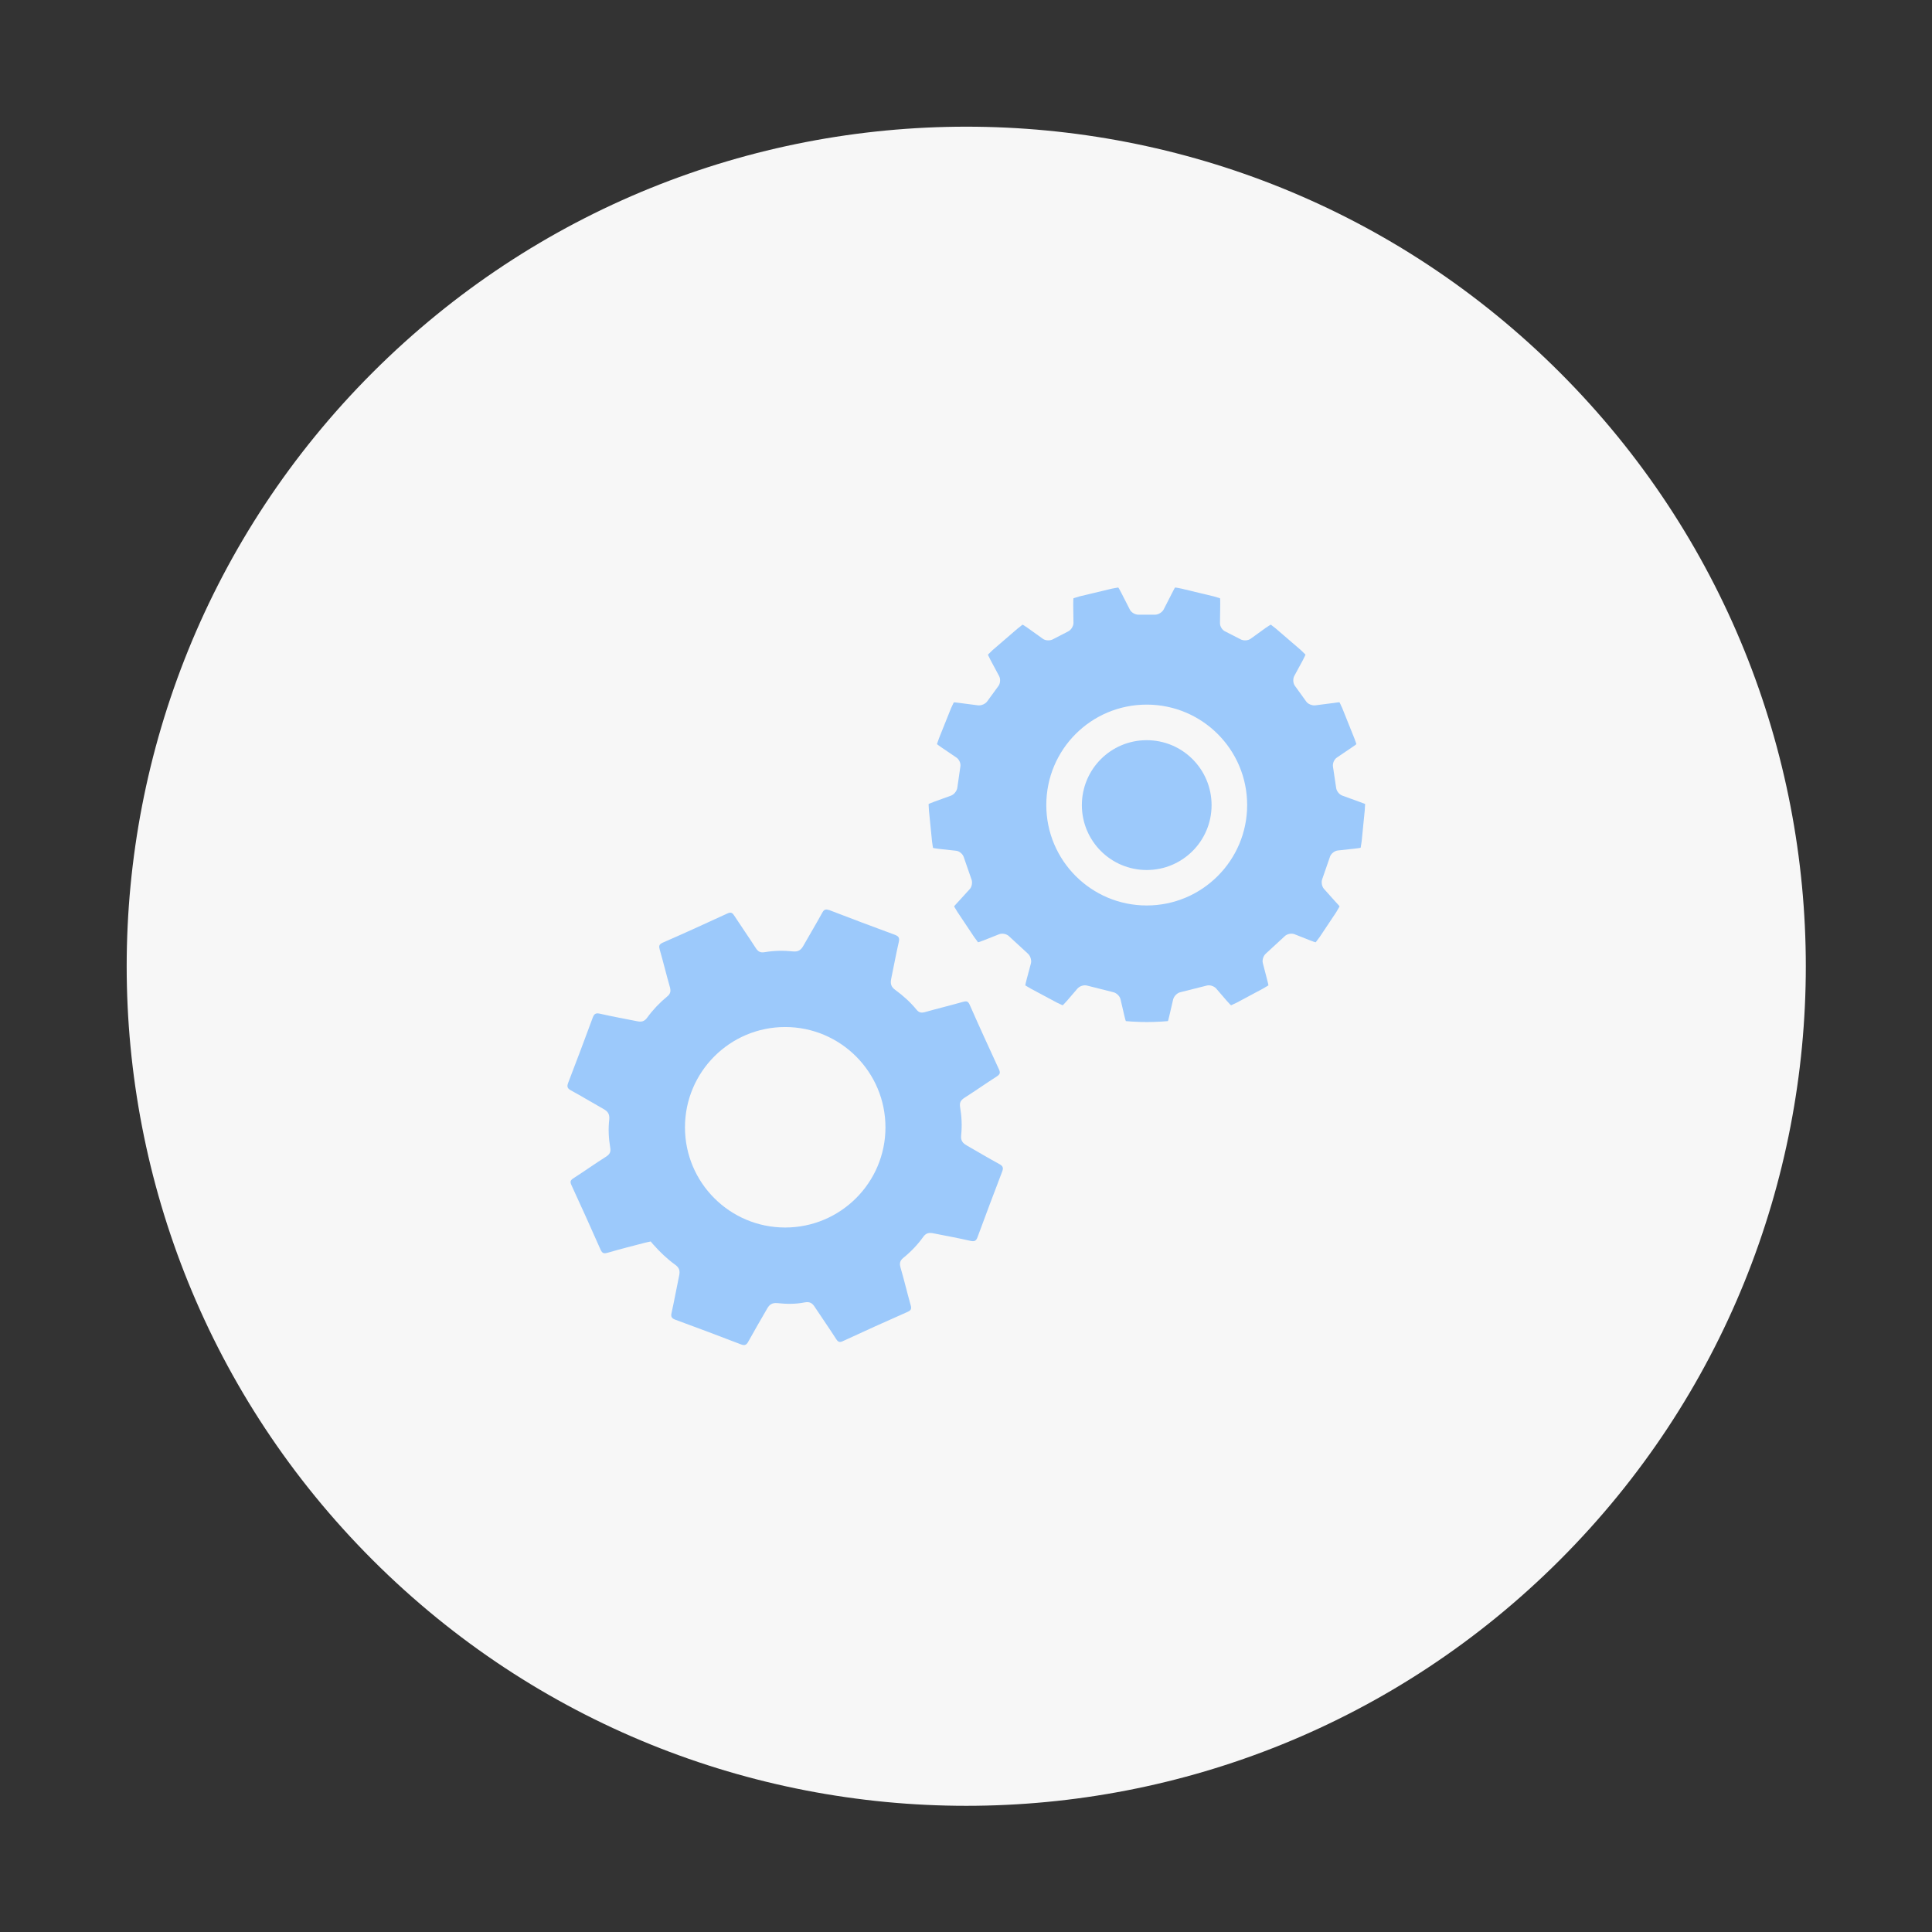 <svg width="1564" height="1564" xmlns="http://www.w3.org/2000/svg">
 <rect width="100%" height="100%" fill="#333333" stroke="none"/>
 <defs>
  <clipPath id="c_4">
   <path id="svg_1" d="m0,0l1564,0l0,1564l-1564,0l0,-1564z"/>
  </clipPath>
  <style type="text/css">
   <![CDATA[

.g0_4{
fill: #9CC9FB;
}
.g1_4{
fill: #F7F7F7;
}

]]>
  </style>
 </defs>
 <g>
  <title>background</title>
  <rect fill="none" id="canvas_background" height="402" width="582" y="-1" x="-1"/>
 </g>
 <g>
  <title>Layer 1</title>
  <g id="svg_2" clip-path="url(#c_4)">
   <path id="svg_5" class="g1_4" d="m1262.8,301.6c265.4,265.5 265.4,695.8 0,961.2c-265.4,265.4 -695.7,265.4 -961.2,0c-265.4,-265.4 -265.4,-695.7 0,-961.2c265.5,-265.4 695.8,-265.4 961.2,0z"/>
   <path id="svg_6" class="g0_4" d="m669.5,736.3c-1.7,-0.2 -2.9,0.6 -4,2.8c-4.9,9 -10.2,17.7 -15.2,26.6c-1.9,3.3 -4,4.9 -8.3,4.5c-7.6,-0.8 -15.3,-0.7 -22.9,0.6c-3.4,0.6 -5.3,-0.3 -7.2,-3.2c-5.7,-8.9 -11.8,-17.6 -17.6,-26.5c-1.6,-2.5 -2.9,-2.8 -5.5,-1.6c-17.4,8 -34.8,16 -52.3,23.6c-3.2,1.5 -3.2,2.9 -2.4,5.8c2.9,10 5.3,20.1 8.2,30.2c0.9,3.2 0.5,5.4 -2.2,7.6c-6.1,5 -11.5,10.7 -16.1,17c-2.4,3.4 -4.9,3.7 -8.3,3c-10,-2 -20.1,-3.8 -30.1,-6.1c-3.2,-0.7 -4.5,0 -5.7,3c-6.5,17.7 -13.2,35.4 -20,53.1c-1.1,3 -0.6,4.4 2.3,6c9,4.9 17.7,10.2 26.6,15.2c3.3,1.9 4.8,4 4.4,8.4c-0.9,7.5 -0.5,15.2 0.8,22.8c0.6,3.4 -0.4,5.3 -3.3,7.2c-9,5.7 -17.6,11.8 -26.6,17.6c-2.5,1.6 -2.7,2.9 -1.5,5.5c8,17.4 15.9,34.8 23.6,52.3c1.5,3.2 2.9,3.2 5.8,2.4c10,-2.9 20.1,-5.5 30.2,-8.1c1.5,-0.4 3,-0.6 4.6,-1c0.7,0.9 1.3,1.7 2,2.4c5.3,6 11.1,11.6 17.6,16.3c3.6,2.5 4.2,5.1 3.4,8.9c-2.1,10 -3.9,20 -6.1,30c-0.8,3.1 -0.1,4.6 2.9,5.7c17.8,6.5 35.5,13.2 53.2,20c2.9,1.1 4.4,0.7 6,-2.3c4.9,-8.9 10.1,-17.7 15.2,-26.6c1.8,-3.2 3.9,-4.9 8.3,-4.5c7.3,0.8 14.9,0.9 22.2,-0.6c4.5,-0.8 6.4,1 8.4,4.2c5.6,8.5 11.5,16.9 17,25.5c1.6,2.5 2.9,2.9 5.6,1.6c17.3,-8 34.7,-15.9 52.2,-23.6c3.2,-1.4 3.3,-2.9 2.4,-5.8c-2.8,-10 -5.2,-20.1 -8.1,-30.1c-0.9,-3.3 -0.6,-5.4 2.1,-7.7c6.1,-4.9 11.6,-10.6 16.2,-17c2.3,-3.3 4.8,-3.7 8.3,-3c10,2 20,3.8 30,6.1c3.2,0.7 4.6,0.1 5.7,-2.9c6.6,-17.8 13.2,-35.5 20,-53.2c1.1,-2.9 0.7,-4.4 -2.2,-6c-9,-4.9 -17.7,-10.1 -26.6,-15.2c-3.3,-1.9 -4.9,-4 -4.4,-8.3c0.8,-7.6 0.4,-15.3 -0.9,-22.9c-0.5,-3.4 0.5,-5.3 3.4,-7.2c8.9,-5.7 17.6,-11.8 26.5,-17.5c2.5,-1.7 2.8,-3 1.6,-5.6c-8,-17.4 -16,-34.8 -23.7,-52.3c-1.4,-3.2 -2.8,-3.1 -5.7,-2.3c-10.2,2.9 -20.6,5.4 -30.8,8.3c-2.8,0.7 -4.6,0.3 -6.5,-2c-5,-6.1 -10.9,-11.4 -17.2,-16c-3.5,-2.5 -4.1,-5.1 -3.4,-8.8c2.1,-10 3.9,-20.1 6.2,-30c0.7,-3.2 0.1,-4.6 -3,-5.8c-17.7,-6.5 -35.4,-13.2 -53.1,-20c-0.8,-0.2 -1.4,-0.4 -2,-0.5zm-33.9,95.1c44.8,0 81.2,36.4 81.2,81.2c0,44.8 -36.4,81.1 -81.2,81.1c-44.8,0 -81.1,-36.3 -81.1,-81.1c0,-44.8 36.3,-81.2 81.1,-81.2z"/>
   <path id="svg_7" class="g0_4" d="m905.2,475.6c-0.1,0 -2.4,0.4 -5,0.9l-26.3,6.3c-2.5,0.8 -4.7,1.4 -4.9,1.5c-0.1,0.1 -0.2,2.3 -0.2,5l0.2,15c0,2.6 -2,5.8 -4.4,6.9l-12.2,6.3c-2.4,1.3 -6.1,1.2 -8.2,-0.4l-12.3,-8.8c-2.2,-1.6 -4.1,-2.7 -4.2,-2.6c0,0.1 -1.9,1.5 -4,3.2l-20.2,17.4c-2,1.9 -3.6,3.5 -3.7,3.6c-0.1,0.1 0.9,2.1 2.1,4.5l6.9,12.9c1.3,2.4 1,6 -0.6,8.1l-8.9,12.2c-1.5,2.2 -4.8,3.7 -7.5,3.4l-14.7,-1.9c-2.7,-0.4 -4.9,-0.6 -5,-0.5c-0.1,0.1 -1,2.2 -2.2,4.7l-9.7,24.2c-0.9,2.5 -1.6,4.7 -1.7,4.8c0,0.2 1.8,1.5 4,3l11.8,8c2.2,1.5 3.7,4.8 3.1,7.5l-2.4,16.7c-0.3,2.7 -2.6,5.7 -5.2,6.6l-13.5,4.9c-2.5,0.9 -4.6,1.8 -4.6,2c0,0.2 0.1,2.4 0.3,5.1l2.5,25.1c0.4,2.7 0.7,5 0.8,5.2c0,0.1 2.2,0.5 4.9,0.8l13.7,1.5c2.6,0.2 5.5,2.6 6.3,5.2l6.2,17.9c1,2.4 0.4,6.2 -1.5,8.1l-9.3,10.2c-1.8,1.9 -3.3,3.6 -3.2,3.7c0.1,0.1 1.2,2.2 2.7,4.5l13.6,20.4c1.5,2.1 3,3.9 3,4.1c0.1,0.1 2.2,-0.6 4.7,-1.6l12.4,-4.9c2.5,-1 6.1,-0.3 8,1.6l15.2,14c2,1.7 3.2,5.2 2.6,7.8l-3.5,13.1c-0.7,2.6 -1.2,4.8 -1.1,4.9c0.1,0.1 2.1,1.2 4.4,2.6l21.1,11.3c2.4,1.2 4.6,2.1 4.7,2.2c0.1,0.1 1.7,-1.6 3.5,-3.6l8.6,-10c1.8,-2 5.3,-3.1 7.9,-2.3l21,5.3c2.6,0.6 5.3,3.1 5.9,5.8l3,12.9c0.6,2.6 1.2,4.7 1.3,4.7c0.1,0 2.5,0.2 5.1,0.4l7,0.3c2.7,0.1 7.1,0.1 9.8,0l7,-0.3c2.6,-0.2 4.9,-0.4 5.1,-0.4c0.2,0 0.7,-2.2 1.3,-4.7l3,-12.9c0.7,-2.7 3.3,-5.2 5.9,-5.8l21.1,-5.3c2.5,-0.8 6,0.3 7.8,2.3l8.6,10c1.8,2 3.3,3.6 3.5,3.6c0.1,-0.1 2.2,-1 4.7,-2.2l21.1,-11.3c2.3,-1.4 4.2,-2.5 4.4,-2.6c0.1,-0.1 -0.4,-2.3 -1.1,-4.9l-3.4,-13.1c-0.7,-2.5 0.4,-6 2.5,-7.8l15.2,-14c1.9,-1.9 5.5,-2.6 8,-1.6l12.4,4.9c2.5,1 4.6,1.7 4.7,1.6c0.1,-0.1 1.5,-1.9 3.1,-4.1l13.6,-20.4c1.4,-2.3 2.5,-4.4 2.6,-4.5c0.1,-0.1 -1.3,-1.8 -3.2,-3.7l-9.3,-10.4c-1.8,-1.9 -2.5,-5.6 -1.5,-8.1l6.2,-17.9c0.8,-2.6 3.7,-4.9 6.3,-5.2l13.7,-1.5c2.6,-0.3 4.9,-0.6 4.9,-0.8c0,-0.2 0.4,-2.4 0.8,-5.1l2.5,-25.2c0.2,-2.6 0.3,-4.9 0.3,-5.1c-0.3,0 -2.3,-0.9 -4.9,-1.8l-13.5,-4.9c-2.6,-0.9 -4.9,-3.9 -5.1,-6.6l-2.5,-16.7c-0.5,-2.7 0.9,-6 3.1,-7.5l11.8,-8c2.3,-1.5 4.1,-2.8 4,-3c0,-0.2 -0.8,-2.3 -1.7,-4.8l-9.7,-24.2c-1.1,-2.5 -2.1,-4.5 -2.2,-4.7c-0.1,-0.2 -2.3,0.1 -4.9,0.5l-14.8,1.9c-2.6,0.3 -6.1,-1.1 -7.5,-3.4l-8.8,-12.2c-1.7,-2.1 -1.9,-5.7 -0.7,-8.1l7,-12.9c1.2,-2.4 2.2,-4.4 2.1,-4.5c-0.1,-0.1 -1.8,-1.7 -3.7,-3.6l-20.2,-17.4c-2.2,-1.7 -4,-3.1 -4.1,-3.2c-0.1,-0.1 -2,1.1 -4.2,2.6l-12.2,8.8c-2.2,1.6 -5.9,1.7 -8.2,0.4l-12.3,-6.3c-2.5,-1.1 -4.4,-4.2 -4.3,-6.9l0.2,-15c0,-2.7 0,-5 -0.2,-5c-0.1,-0.1 -2.4,-0.7 -5,-1.5l-26.2,-6.3c-2.7,-0.6 -5,-0.9 -5.1,-0.9c-0.2,0 -1.2,1.9 -2.4,4.3l-6.9,13.5c-1.3,2.4 -4.5,4.3 -7.1,4.2l-13.2,0c-2.7,0.1 -6,-1.8 -7.1,-4.2l-6.9,-13.5c-1.2,-2.4 -2.3,-4.3 -2.5,-4.3zm23.1,94.8c44.8,0 81.3,36.3 81.3,81.3c0,44.9 -36.5,81.3 -81.3,81.3c-44.9,0 -81.3,-36.4 -81.3,-81.3c0,-45 36.3,-81.3 81.3,-81.3zm0,28.8c-29.1,0 -52.5,23.5 -52.5,52.6c0,28.9 23.4,52.5 52.5,52.5c29,0 52.5,-23.5 52.5,-52.5c0,-29.1 -23.5,-52.6 -52.5,-52.6z"/>
  </g>
 </g>
</svg>